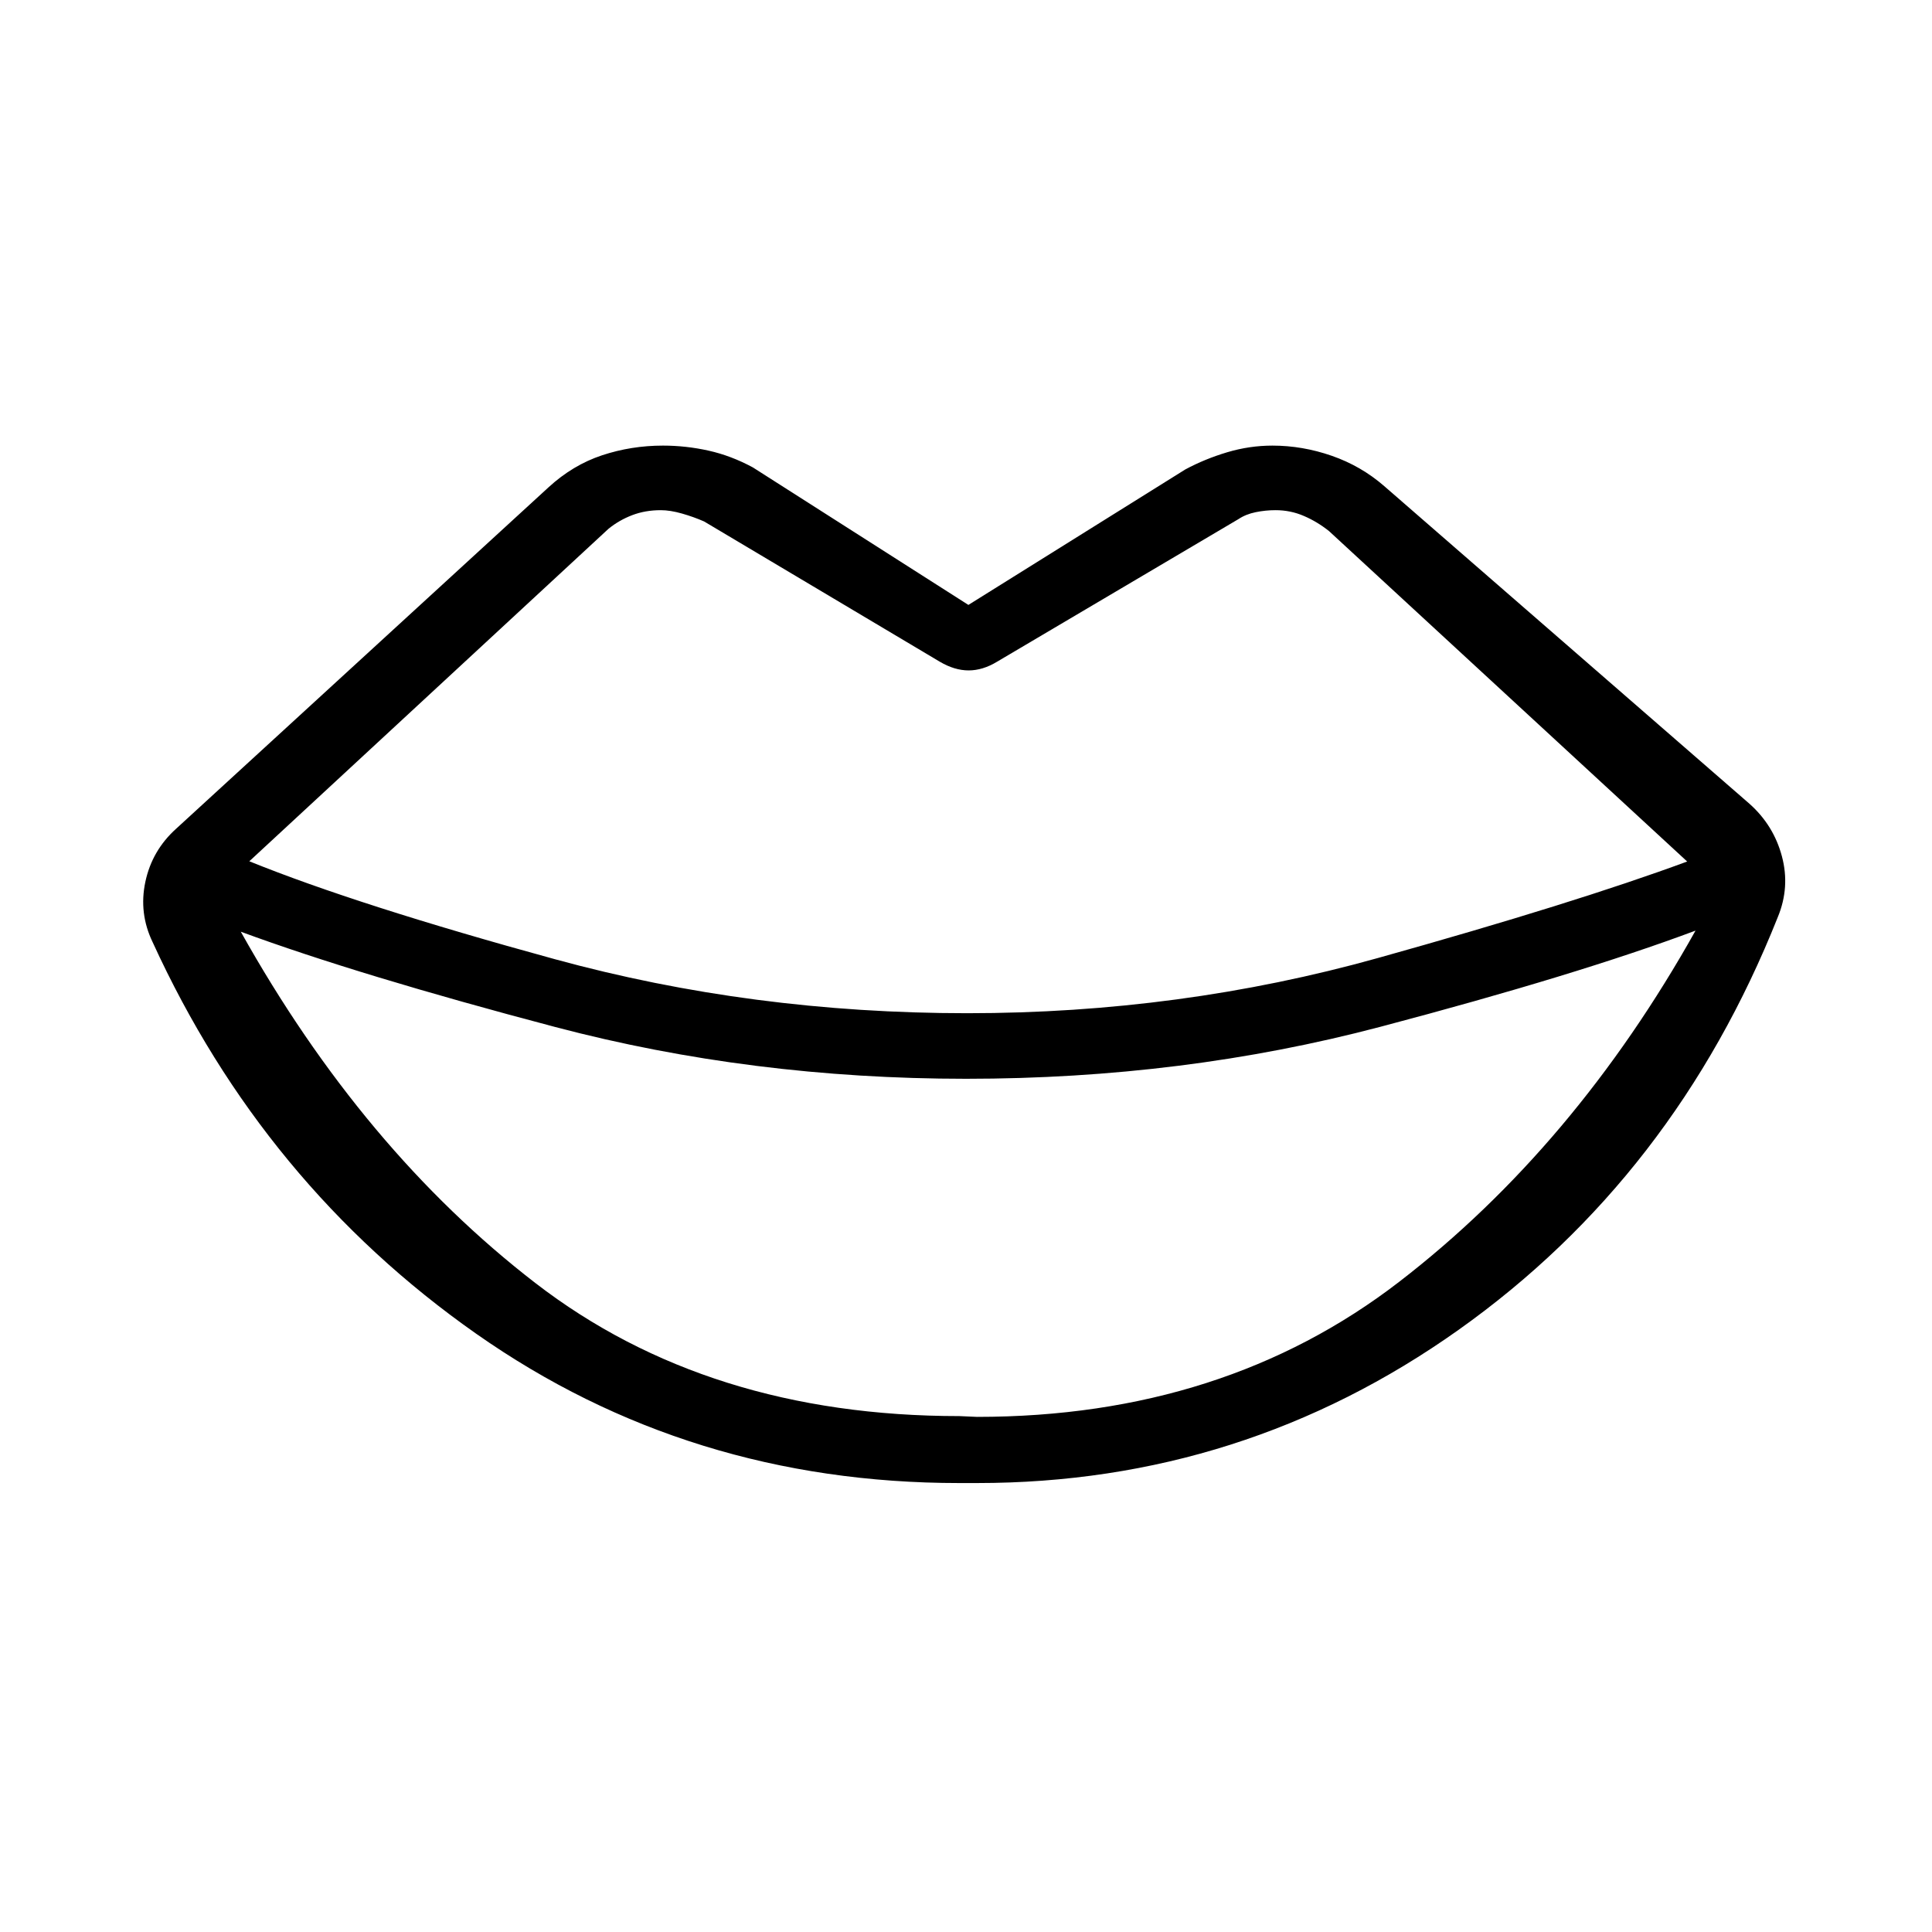<svg xmlns="http://www.w3.org/2000/svg" height="48" viewBox="0 -960 960 960" width="48"><path d="M480.65-456.54q105.89 0 204-27.42 98.12-27.42 153.7-47.96L660.38-696.11q-5.84-4.66-12.5-7.52-6.65-2.87-14.07-2.87-4.96 0-9.87 1-4.9 1-8.59 3.46l-119.93 70.85q-7.11 4.31-14.11 4.31-7 0-14.31-4.31l-117.11-69.69q-5.16-2.27-11.02-3.95-5.87-1.67-10.52-1.67-7.73 0-14.22 2.48-6.48 2.48-11.75 6.75l-178.5 165.23q53.93 21.85 151.91 48.68 97.98 26.82 204.86 26.82Zm-3.96 200.19 8.81.39q122.69 0 209.83-67.18 87.13-67.17 147.17-174.44-58.73 21.96-156.6 47.79-97.86 25.83-205.86 25.83-106.58 0-204.08-25.71-97.5-25.71-156.31-47.37 60.7 108.5 146.41 174.6 85.71 66.09 210.63 66.09Zm8.81 33.27h-8.81q-134.38 0-240.09-74.21Q130.89-371.5 75.81-491.92q-6.89-14.31-3.58-29.91 3.31-15.59 15.31-26.4l185-169.61q12.11-11.12 26.63-15.93 14.52-4.81 30.25-4.81 11.43 0 22.66 2.5t22.04 8.35l107.07 68.31 107.77-67.31q9.73-5.23 20.81-8.54 11.08-3.31 22.5-3.31 14.92 0 29.48 5.06t26.06 15.06l181.5 157.85q12 10.69 16.11 26.09 4.12 15.41-2.08 30.33-51.23 128.73-158.49 204.92-107.27 76.19-239.35 76.19Z"/></svg>